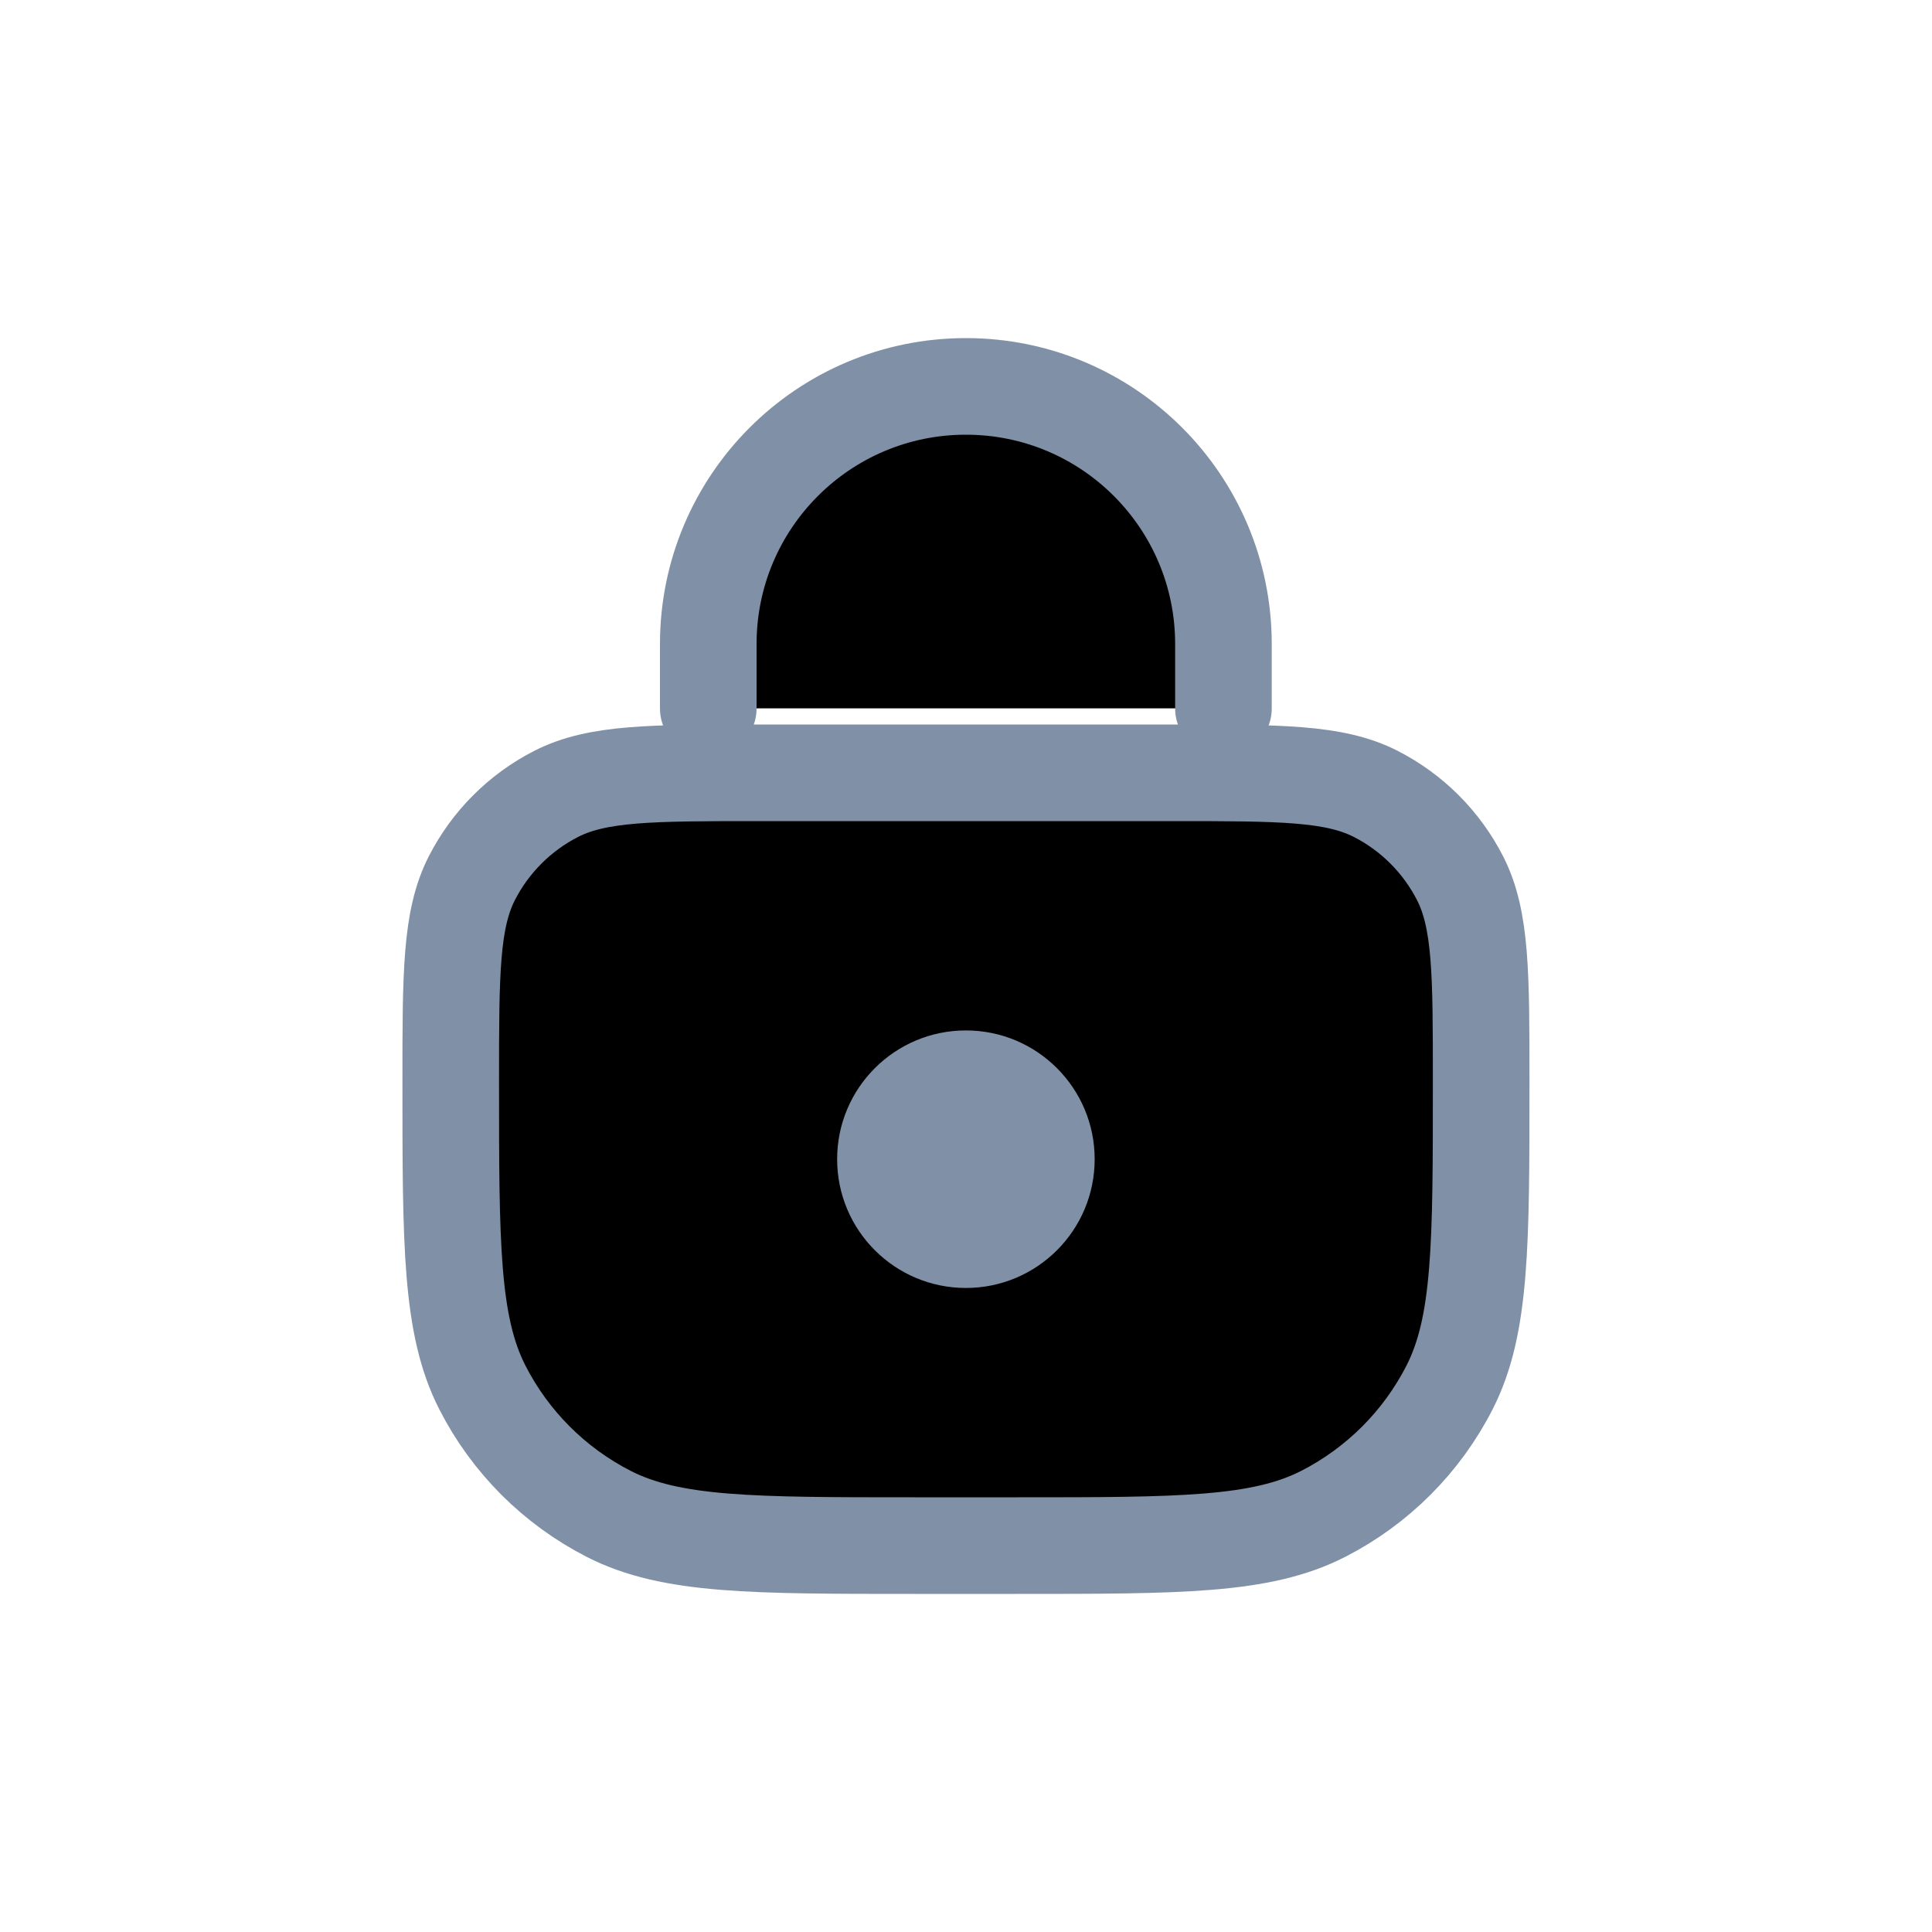<svg width="20" height="20" viewBox="0 0 20 20" fill="currentColor" xmlns="http://www.w3.org/2000/svg">
<path d="M4.666 11.2C4.666 10.08 4.666 9.52 4.884 9.092C5.076 8.716 5.382 8.41 5.758 8.218C6.186 8 6.746 8 7.866 8H12.133C13.253 8 13.813 8 14.241 8.218C14.617 8.41 14.923 8.716 15.115 9.092C15.333 9.52 15.333 10.08 15.333 11.2V11.2C15.333 12.88 15.333 13.72 15.006 14.362C14.718 14.927 14.259 15.385 13.695 15.673C13.053 16 12.213 16 10.533 16H9.466C7.786 16 6.946 16 6.304 15.673C5.74 15.385 5.281 14.927 4.993 14.362C4.666 13.72 4.666 12.88 4.666 11.2V11.2Z" stroke="#8090A7"/>
<path d="M12.665 7.333V6.667C12.665 5.194 11.472 4 9.999 4V4C8.526 4 7.332 5.194 7.332 6.667V7.333" stroke="#8090A7" stroke-linecap="round"/>
<circle cx="9.999" cy="12" r="1.333" fill="#8090A7"/>
</svg>
